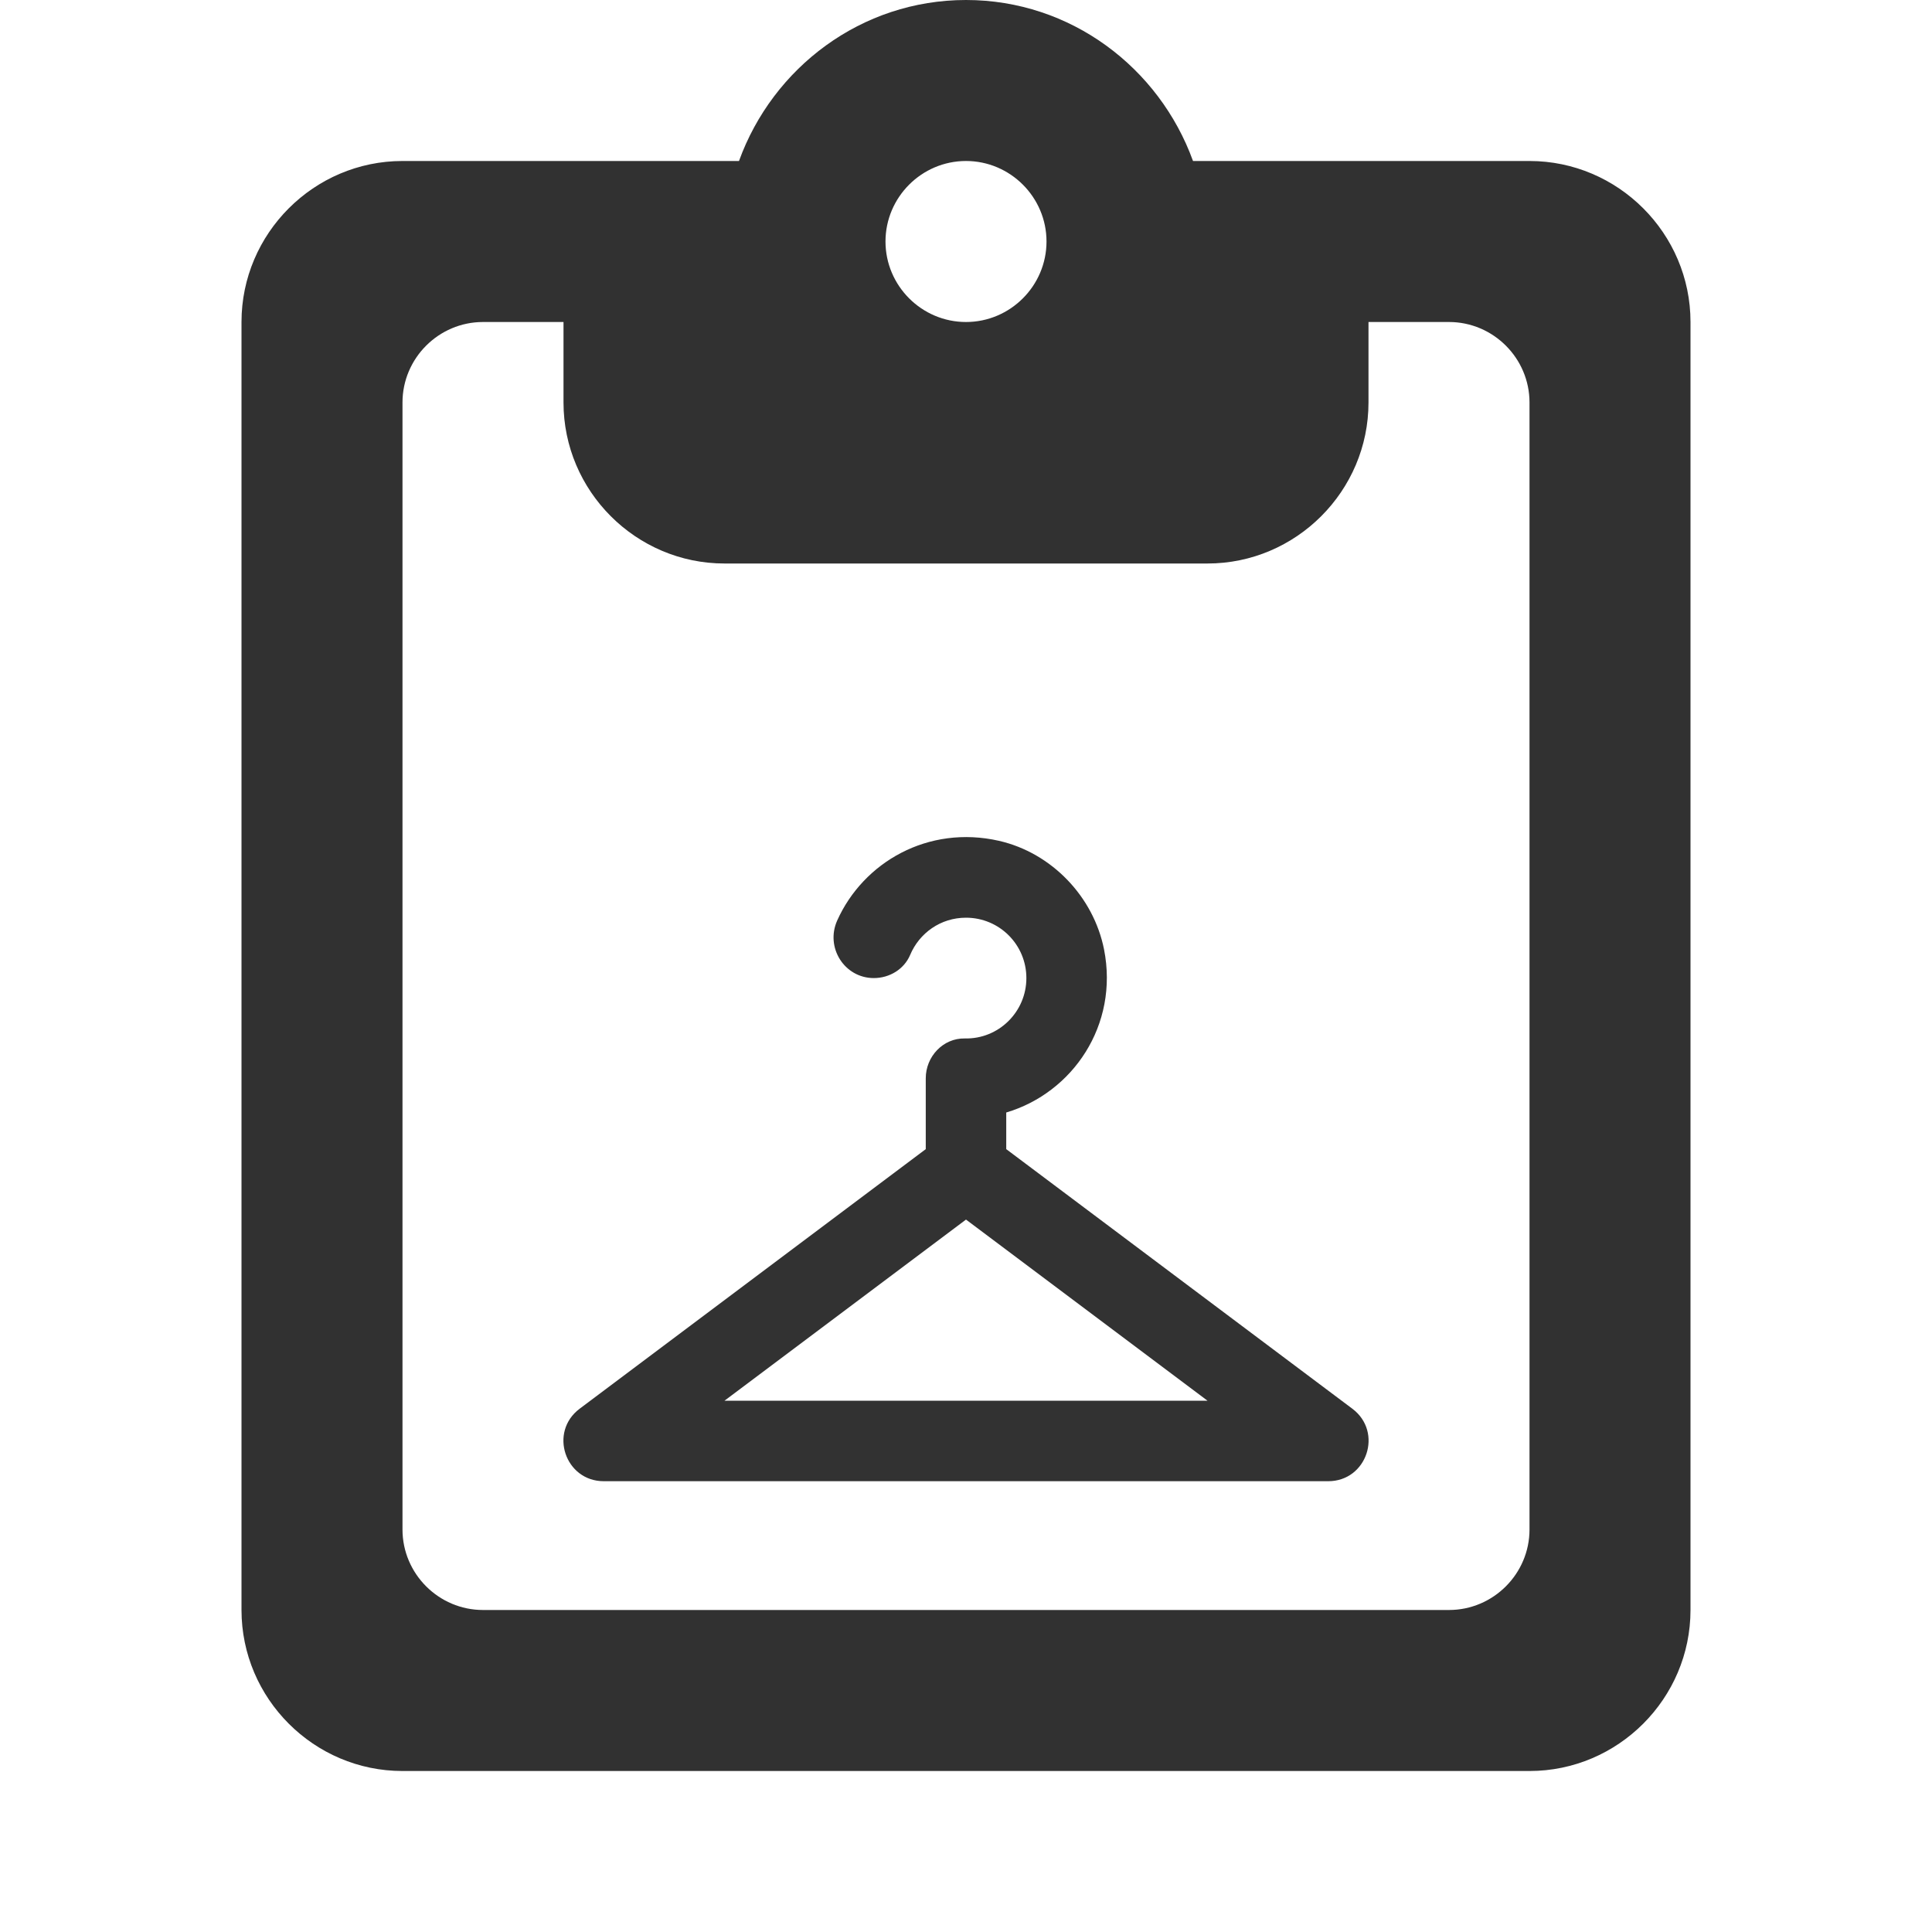 <svg width="100" height="100" viewBox="0 0 100 100" fill="none" xmlns="http://www.w3.org/2000/svg">
<path d="M79.167 8.333H61.75C60 3.5 55.417 0 50 0C44.583 0 40 3.5 38.25 8.333H20.833C16.25 8.333 12.5 12.083 12.5 16.667V83.333C12.5 87.917 16.25 91.667 20.833 91.667H79.167C83.75 91.667 87.5 87.917 87.5 83.333V16.667C87.5 12.083 83.75 8.333 79.167 8.333ZM50 8.333C52.292 8.333 54.167 10.208 54.167 12.5C54.167 14.792 52.292 16.667 50 16.667C47.708 16.667 45.833 14.792 45.833 12.5C45.833 10.208 47.708 8.333 50 8.333ZM75 83.333H25C22.708 83.333 20.833 81.458 20.833 79.167V20.833C20.833 18.542 22.708 16.667 25 16.667H29.167V20.833C29.167 25.417 32.917 29.167 37.5 29.167H62.5C67.083 29.167 70.833 25.417 70.833 20.833V16.667H75C77.292 16.667 79.167 18.542 79.167 20.833V79.167C79.167 81.458 77.292 83.333 75 83.333Z" fill="#313131"/>
<path d="M70 72.917L52.083 59.479V57.583C55.521 56.562 57.917 53.062 57.146 49.146C56.604 46.417 54.438 44.146 51.708 43.521C48.042 42.688 44.688 44.625 43.333 47.646C42.708 49.042 43.708 50.625 45.229 50.625C46.042 50.625 46.792 50.167 47.104 49.438C47.583 48.292 48.688 47.5 50 47.5C51.729 47.5 53.125 48.896 53.125 50.625C53.125 52.375 51.688 53.792 49.938 53.75C48.813 53.729 47.917 54.688 47.917 55.812V59.479L30 72.917C28.396 74.125 29.25 76.667 31.25 76.667H50H68.75C70.75 76.667 71.604 74.125 70 72.917ZM37.5 72.5L50 63.125L62.5 72.5H37.5Z" fill="#323232"/>
</svg>

